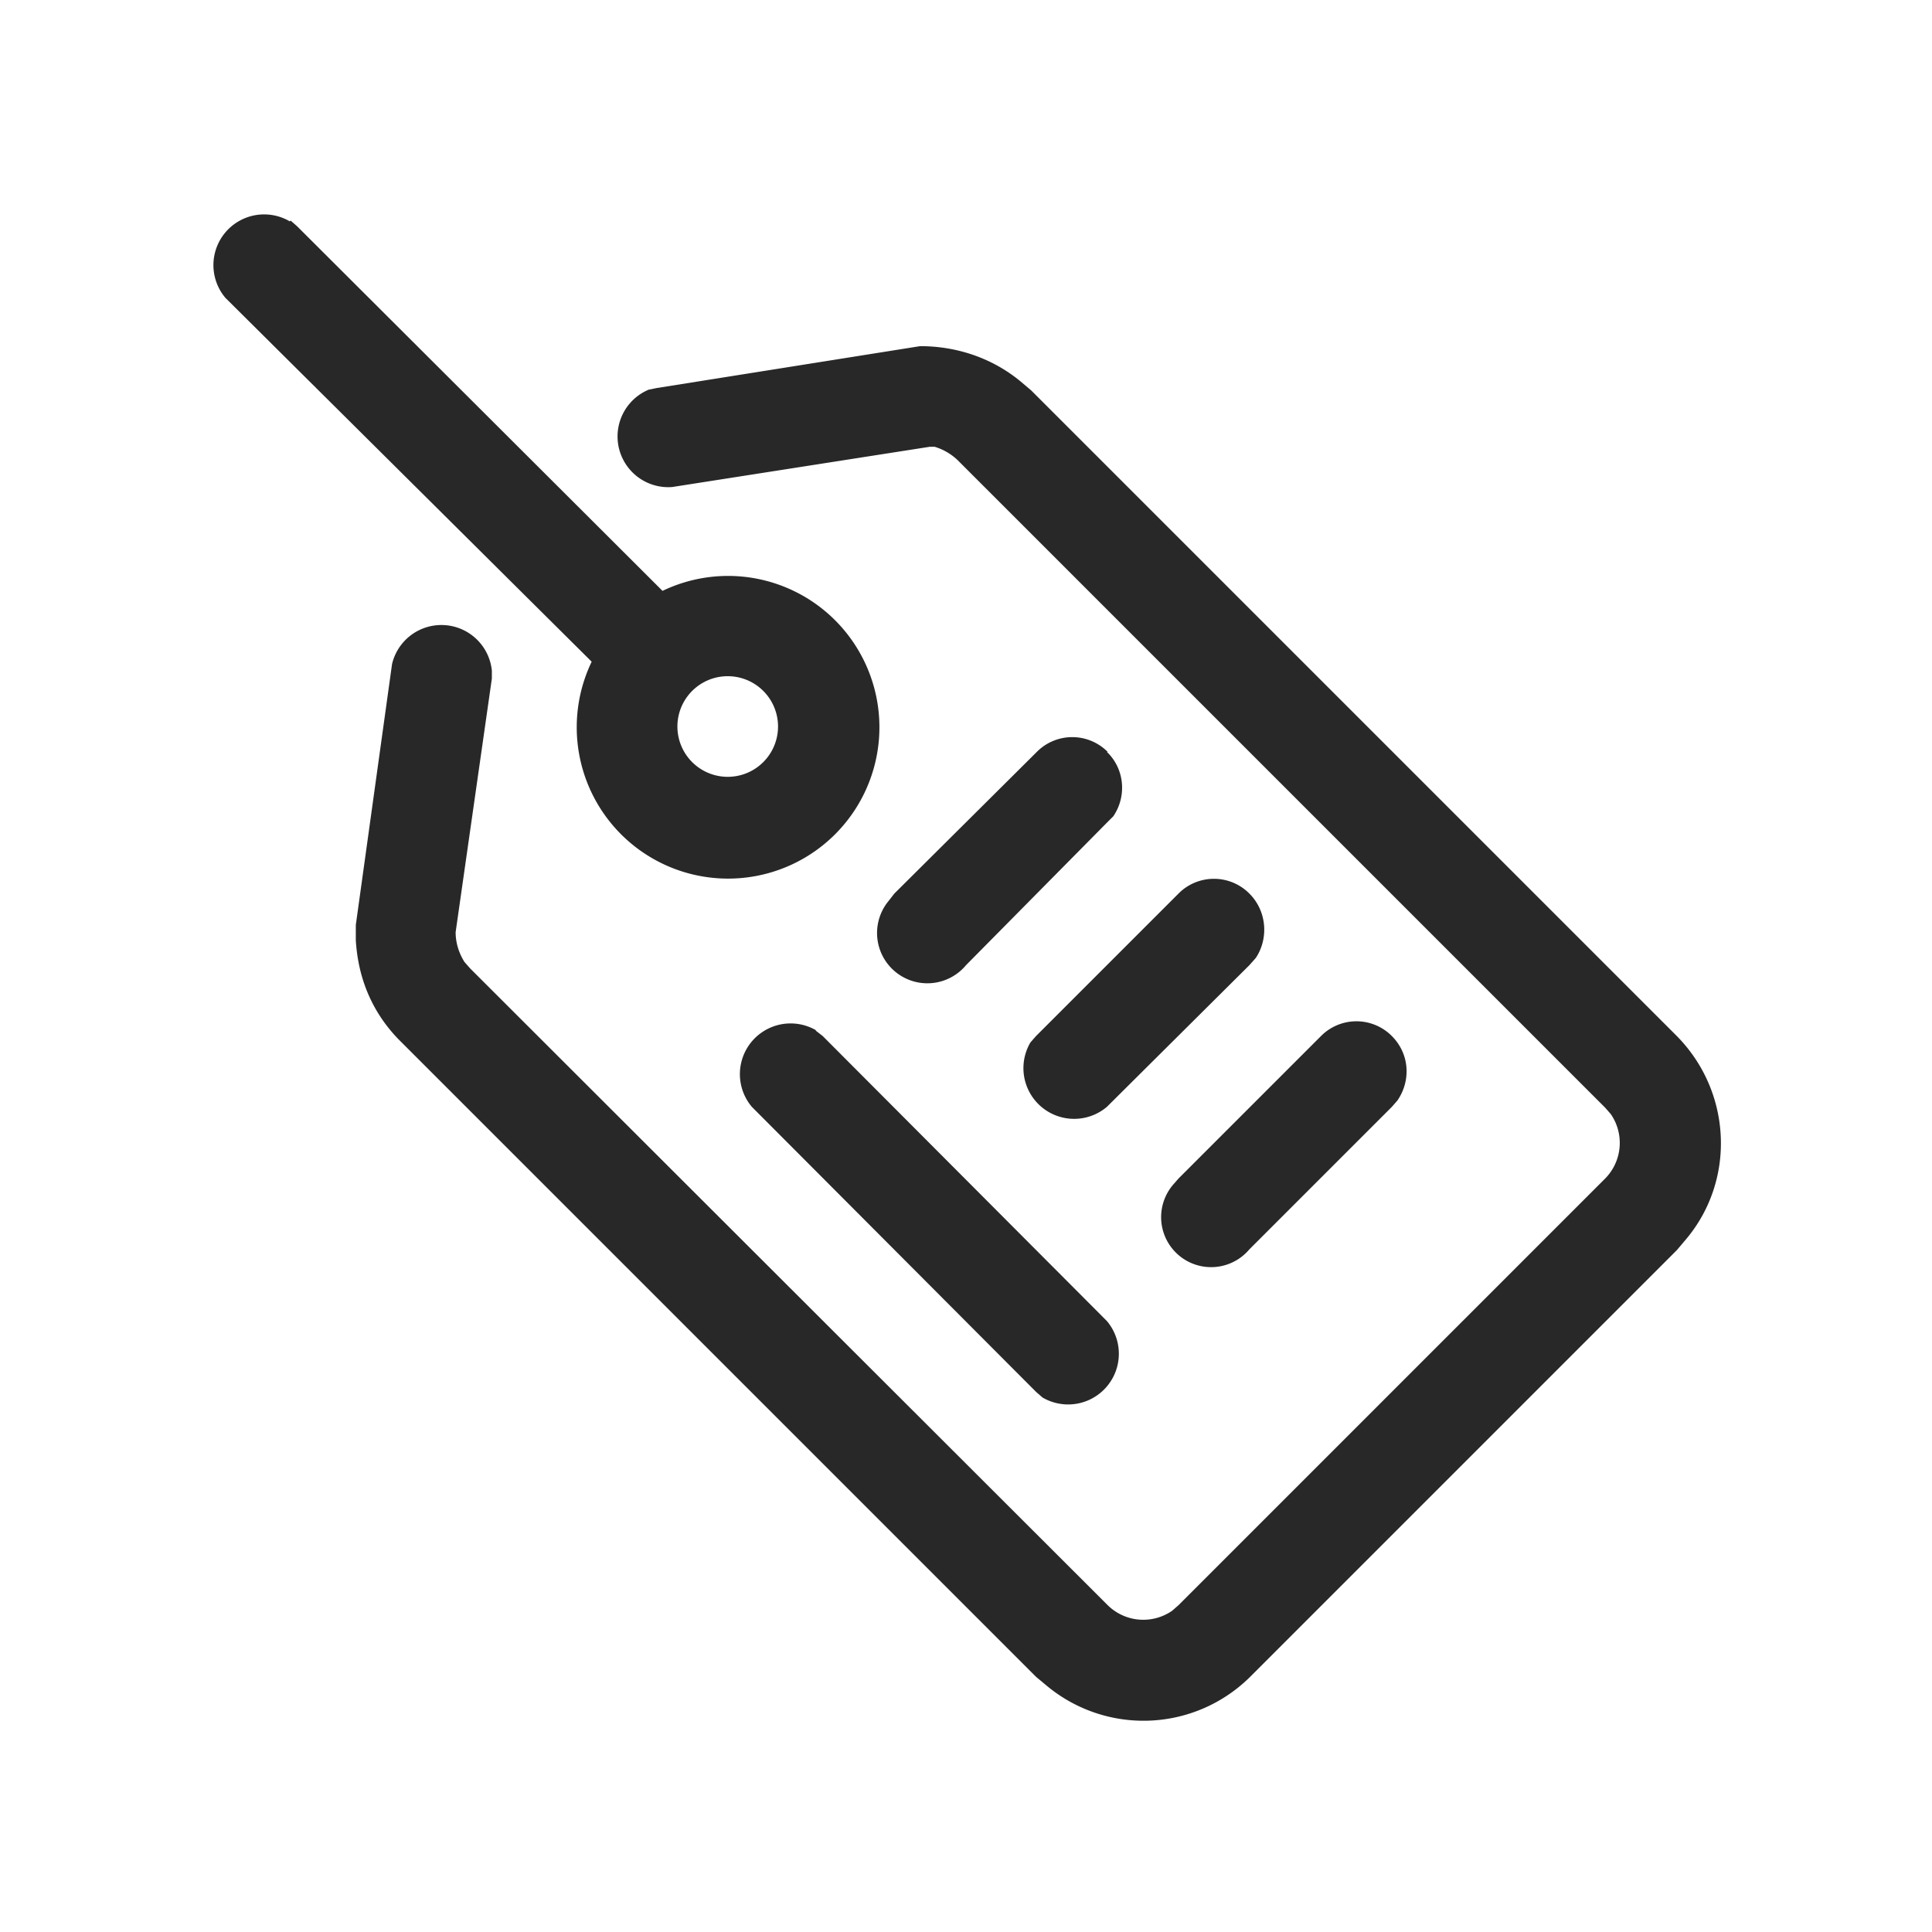 <svg width="24" height="24" viewBox="0 0 24 24" xmlns="http://www.w3.org/2000/svg"><title>Icon/Ecom/Barcode Tag</title><path d="M11.43 4.3c.46 0 .9.15 1.25.44l.13.11 8.02 8.02c.69.7.73 1.8.11 2.53l-.11.13-5.3 5.3a1.88 1.88 0 01-2.54.1l-.12-.1-7.92-7.92c-.31-.32-.5-.73-.53-1.23v-.19l.45-3.24a.63.63 0 011.24.08v.1l-.45 3.15c0 .13.04.26.11.37l.07.08 7.92 7.91a.63.63 0 00.8.07l.08-.07 5.3-5.3a.63.63 0 00.07-.8l-.07-.08-8.02-8.02a.71.71 0 00-.31-.19h-.06l-3.2.5a.63.63 0 01-.29-1.21l.1-.02 3.27-.52zm-1.3 8.5l.09.07 3.53 3.54a.63.63 0 01-.8.95l-.08-.07-3.53-3.54a.63.63 0 01.8-.95zm7.16.07c.22.22.24.55.07.8l-.07.08-1.77 1.77a.62.62 0 01-.95-.8l.07-.08 1.77-1.77a.62.62 0 01.88 0zm-1.77-1.77c.22.22.24.56.08.8l-.08.09-1.77 1.76a.63.63 0 01-.95-.8l.07-.08 1.77-1.77a.62.62 0 01.88 0zm-1.77-1.76c.22.21.25.55.08.8l-.08.08L12 11.99a.62.62 0 01-.96-.8l.07-.09 1.77-1.76a.62.62 0 01.88 0zM3.61 2.74l.08.07 4.54 4.53a1.88 1.88 0 11-.88.88L2.8 3.7a.63.63 0 01.8-.95zM9.04 8.4a.62.62 0 100 1.25.62.62 0 000-1.25z" fill="currentColor" fill-rule="evenodd" fill-opacity=".84"/></svg>